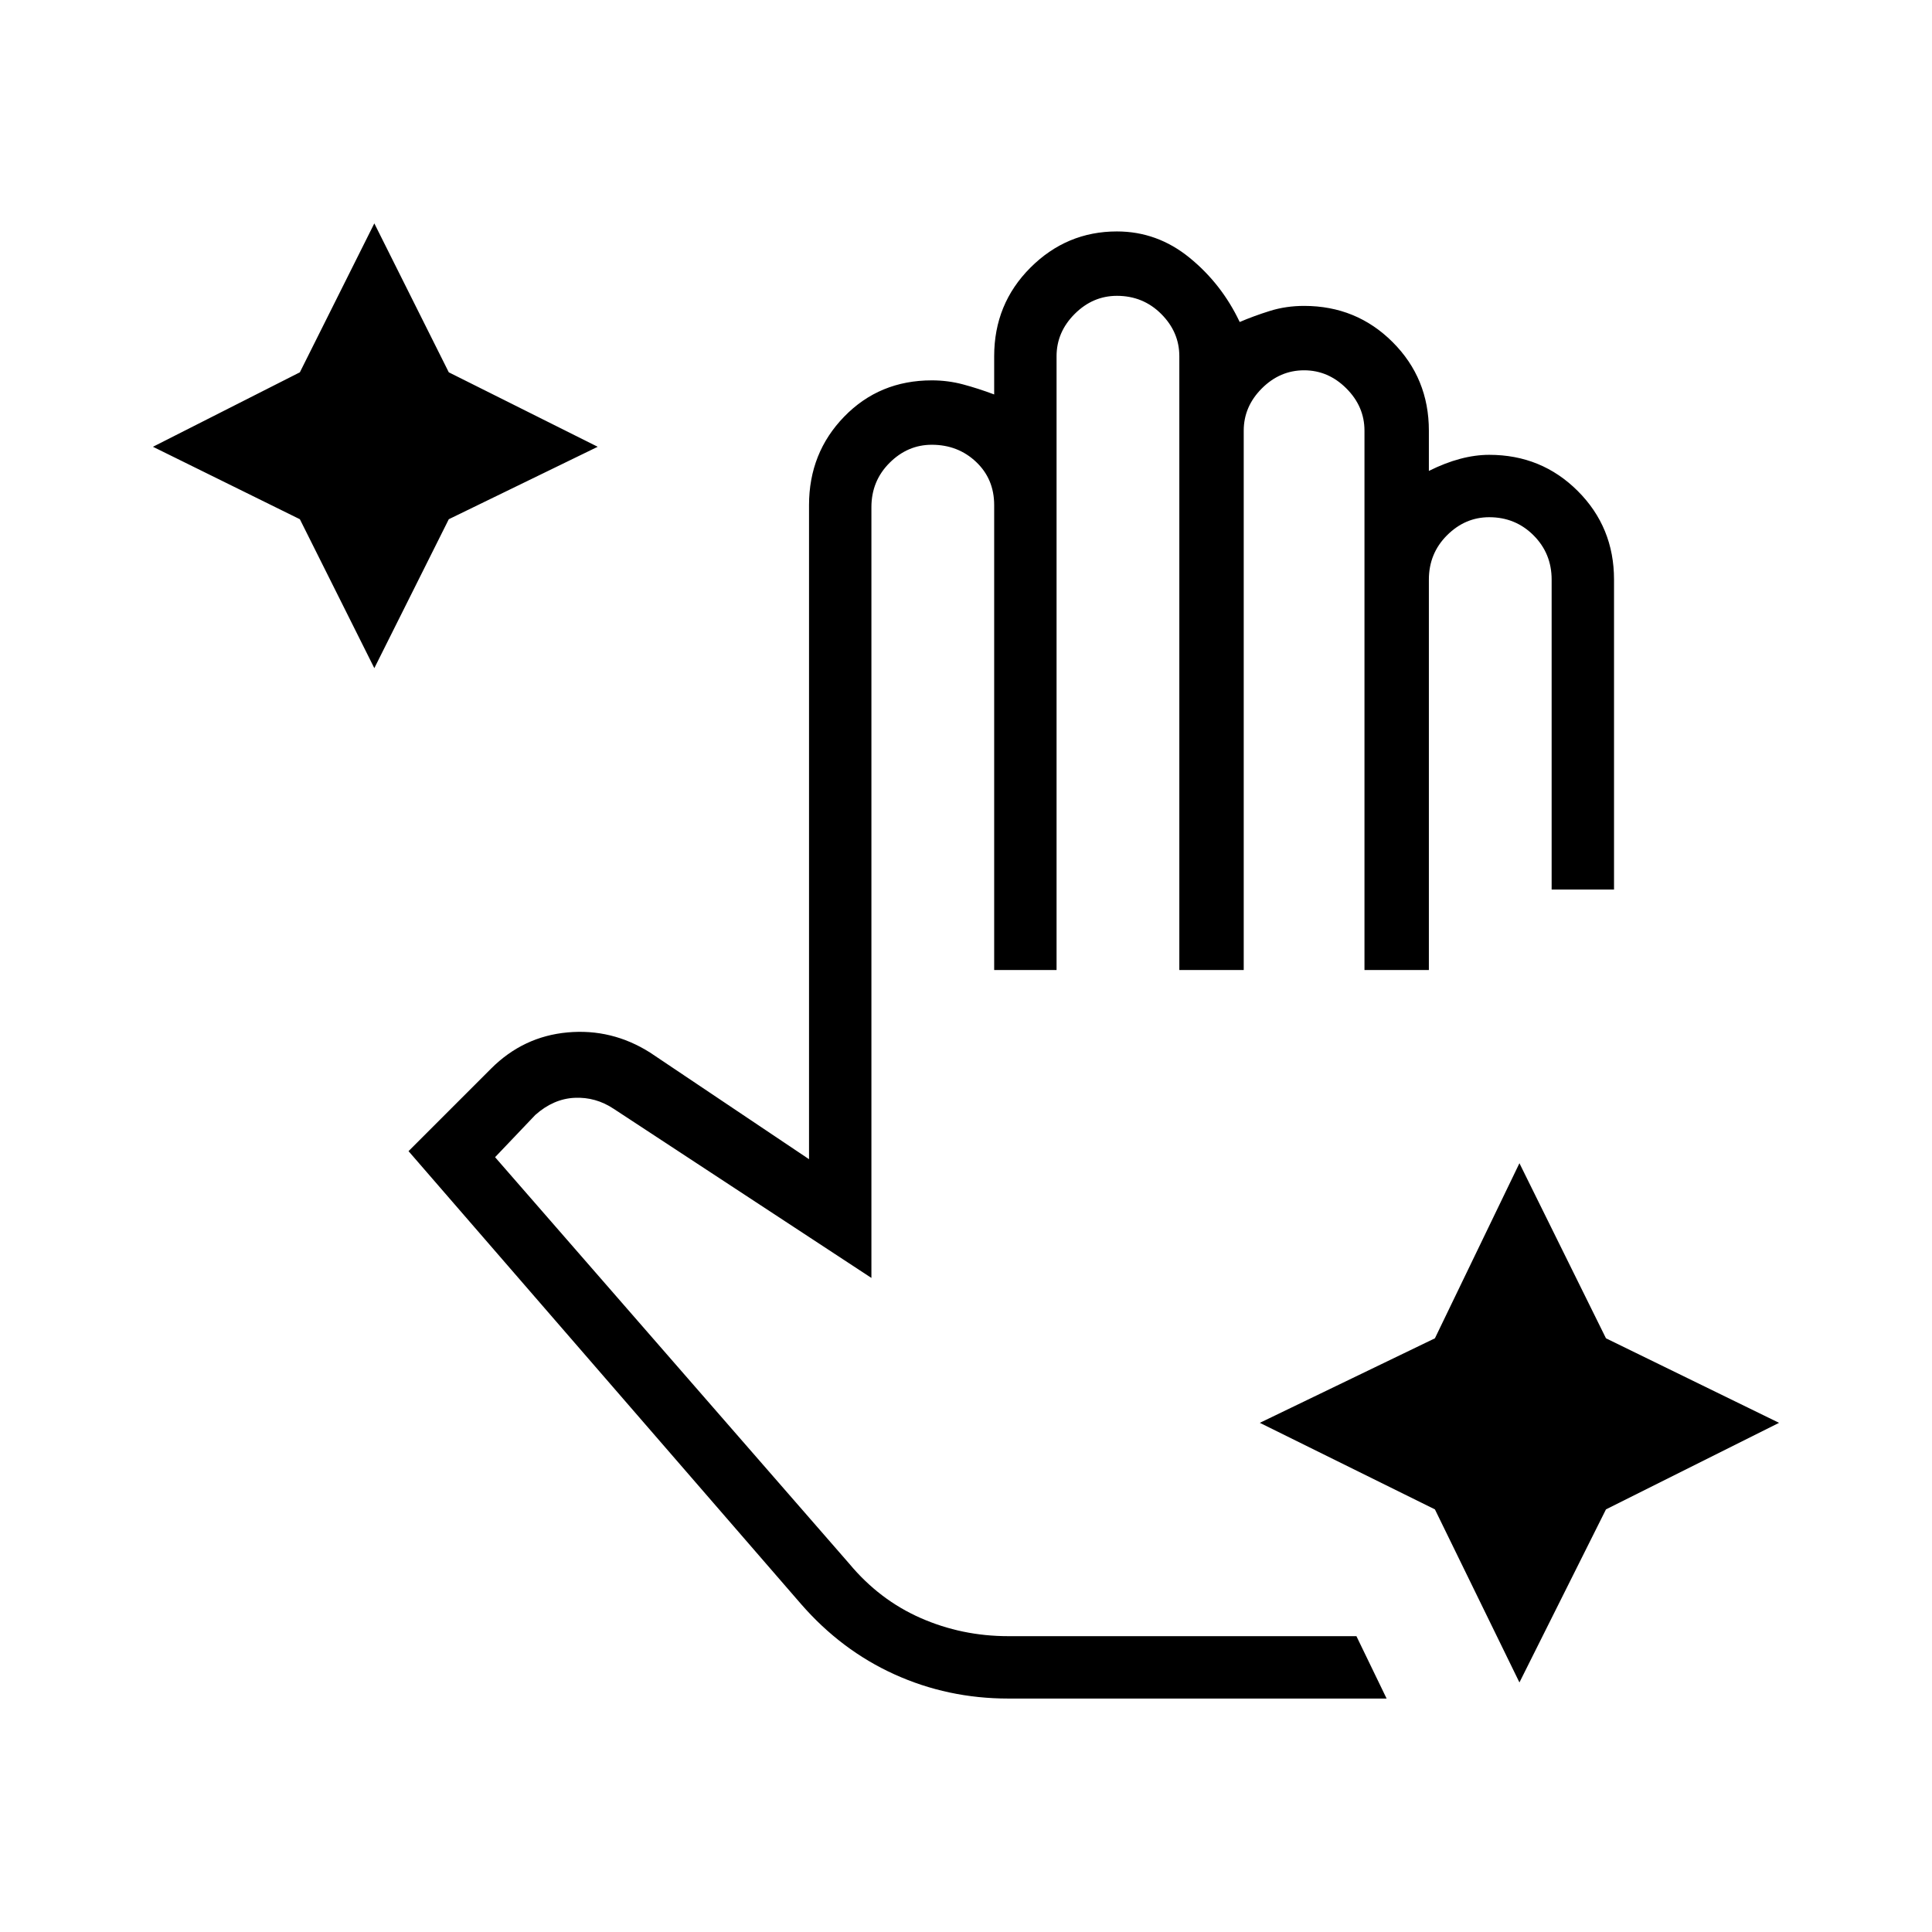 <svg xmlns="http://www.w3.org/2000/svg" height="48" width="48"><path d="M9.3 16.6 7.45 12.9 3.8 11.1 7.45 9.25 9.3 5.55 11.15 9.25 14.85 11.1 11.15 12.9ZM37.75 41.8 35.65 37.5 31.3 35.35 35.65 33.25 37.75 28.9 39.9 33.25 44.2 35.35 39.9 37.5ZM25.05 42.2Q23.55 42.2 22.225 41.6Q20.9 41 19.9 39.85L10.15 28.6L12.2 26.55Q13 25.75 14.1 25.65Q15.2 25.55 16.15 26.15L20.1 28.8V12.55Q20.1 11.25 20.975 10.35Q21.85 9.45 23.15 9.45Q23.55 9.45 23.925 9.55Q24.3 9.65 24.7 9.8V8.85Q24.7 7.55 25.6 6.65Q26.5 5.75 27.75 5.75Q28.75 5.75 29.55 6.4Q30.35 7.05 30.8 8Q31.15 7.85 31.55 7.725Q31.95 7.6 32.4 7.6Q33.7 7.6 34.6 8.5Q35.5 9.4 35.5 10.7V11.7Q35.9 11.5 36.275 11.4Q36.65 11.3 37 11.3Q38.3 11.3 39.2 12.2Q40.1 13.1 40.1 14.4V22.1H38.55V14.4Q38.55 13.75 38.1 13.3Q37.65 12.85 37 12.85Q36.4 12.85 35.95 13.3Q35.5 13.75 35.5 14.4V24.1H33.9V10.7Q33.9 10.1 33.45 9.65Q33 9.2 32.4 9.2Q31.8 9.2 31.35 9.65Q30.9 10.1 30.9 10.7V24.1H29.3V8.85Q29.3 8.25 28.85 7.8Q28.4 7.35 27.75 7.35Q27.15 7.35 26.7 7.8Q26.25 8.25 26.25 8.85V24.1H24.7V12.55Q24.7 11.9 24.25 11.475Q23.8 11.05 23.15 11.05Q22.55 11.05 22.1 11.5Q21.65 11.95 21.65 12.6V31.75L15.25 27.55Q14.8 27.25 14.275 27.275Q13.75 27.3 13.3 27.7L12.3 28.75L21.1 38.85Q21.85 39.75 22.875 40.2Q23.9 40.65 25.05 40.65H33.7L34.45 42.2Z"/></svg>